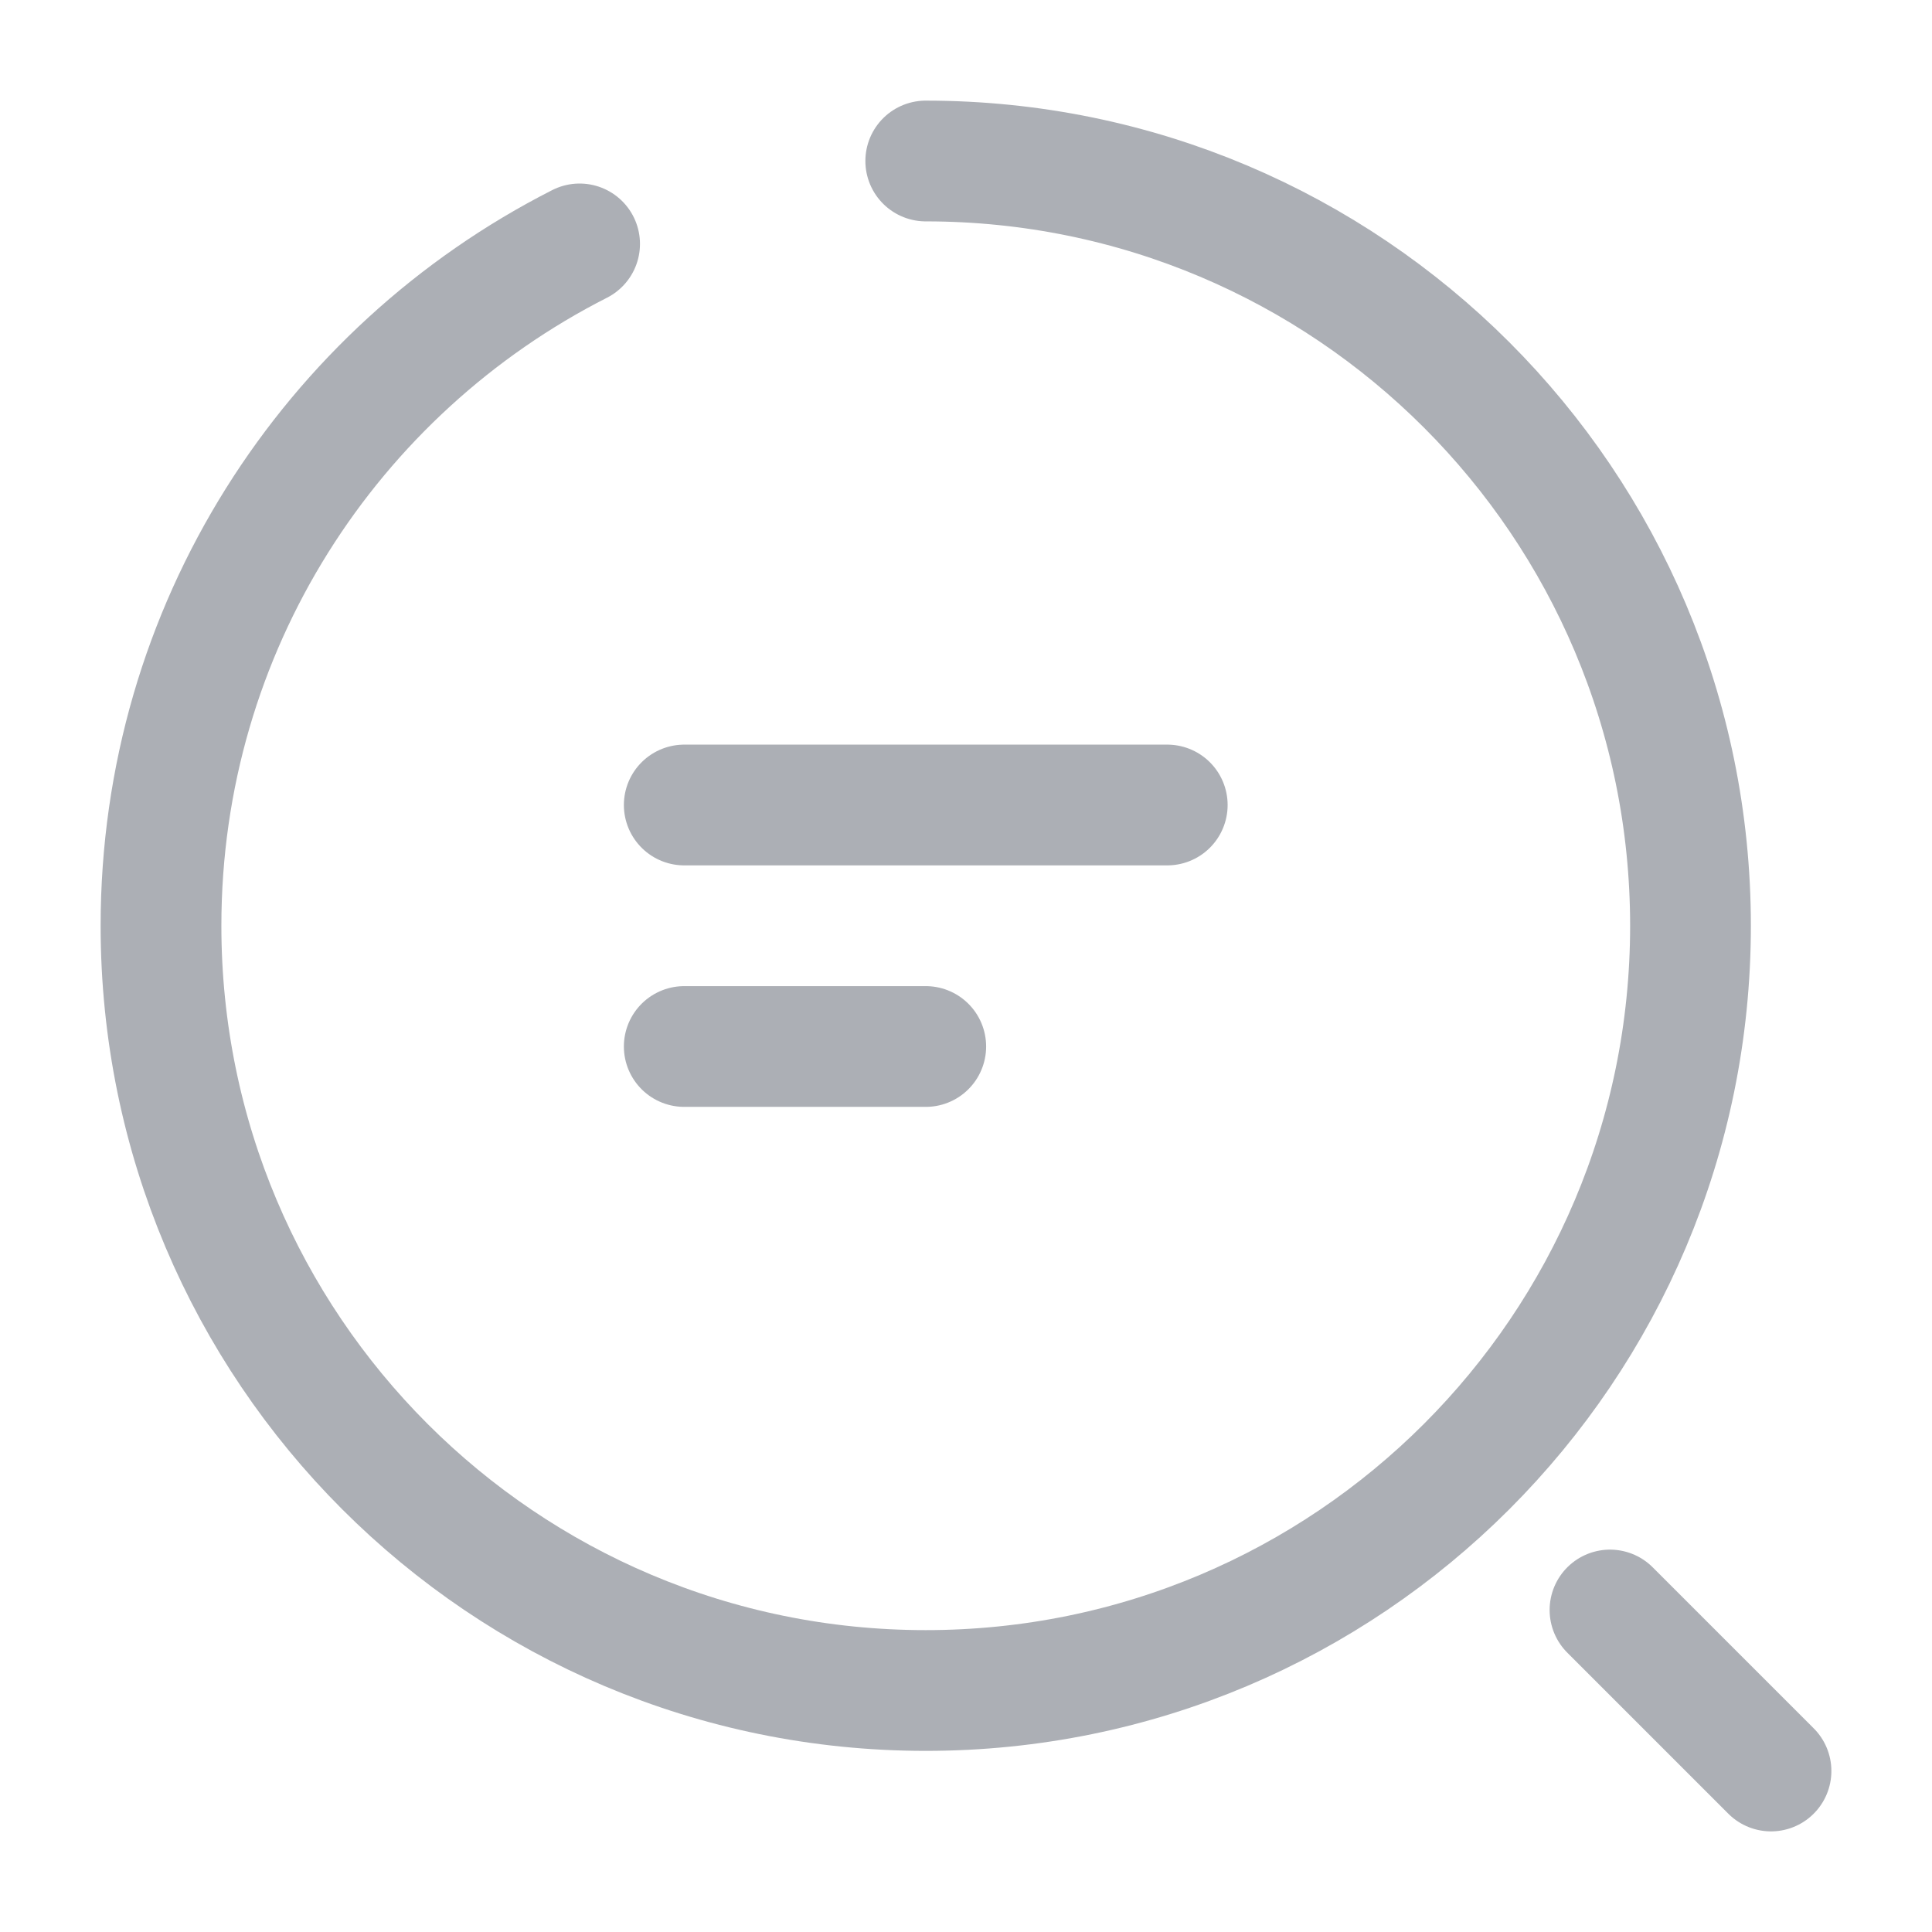 <svg width="24" height="24" viewBox="0 0 24 24" fill="none" xmlns="http://www.w3.org/2000/svg">
<mask id="mask0_333_2955" style="mask-type:luminance" maskUnits="userSpaceOnUse" x="0" y="0" width="24" height="24">
<path d="M24 0H0V24H24V0Z" fill="white"/>
</mask>
<g mask="url(#mask0_333_2955)">
<path d="M11.5 2C16.75 2 21 6.25 21 11.5C21 16.75 16.75 21 11.5 21C6.25 21 2 16.75 2 11.5C2 7.8 4.11 4.6 7.2 3.03" stroke="#ACAFB5" stroke-width="1.5" stroke-linecap="round" stroke-linejoin="round"/>
<path d="M22 22L20 20" stroke="#ACAFB5" stroke-width="1.5" stroke-linecap="round" stroke-linejoin="round"/>
<path d="M8.5 10H14.5" stroke="#ACAFB5" stroke-width="1.5" stroke-linecap="round" stroke-linejoin="round"/>
<path d="M8.5 13H11.5" stroke="#ACAFB5" stroke-width="1.5" stroke-linecap="round" stroke-linejoin="round"/>
</g>
</svg>

